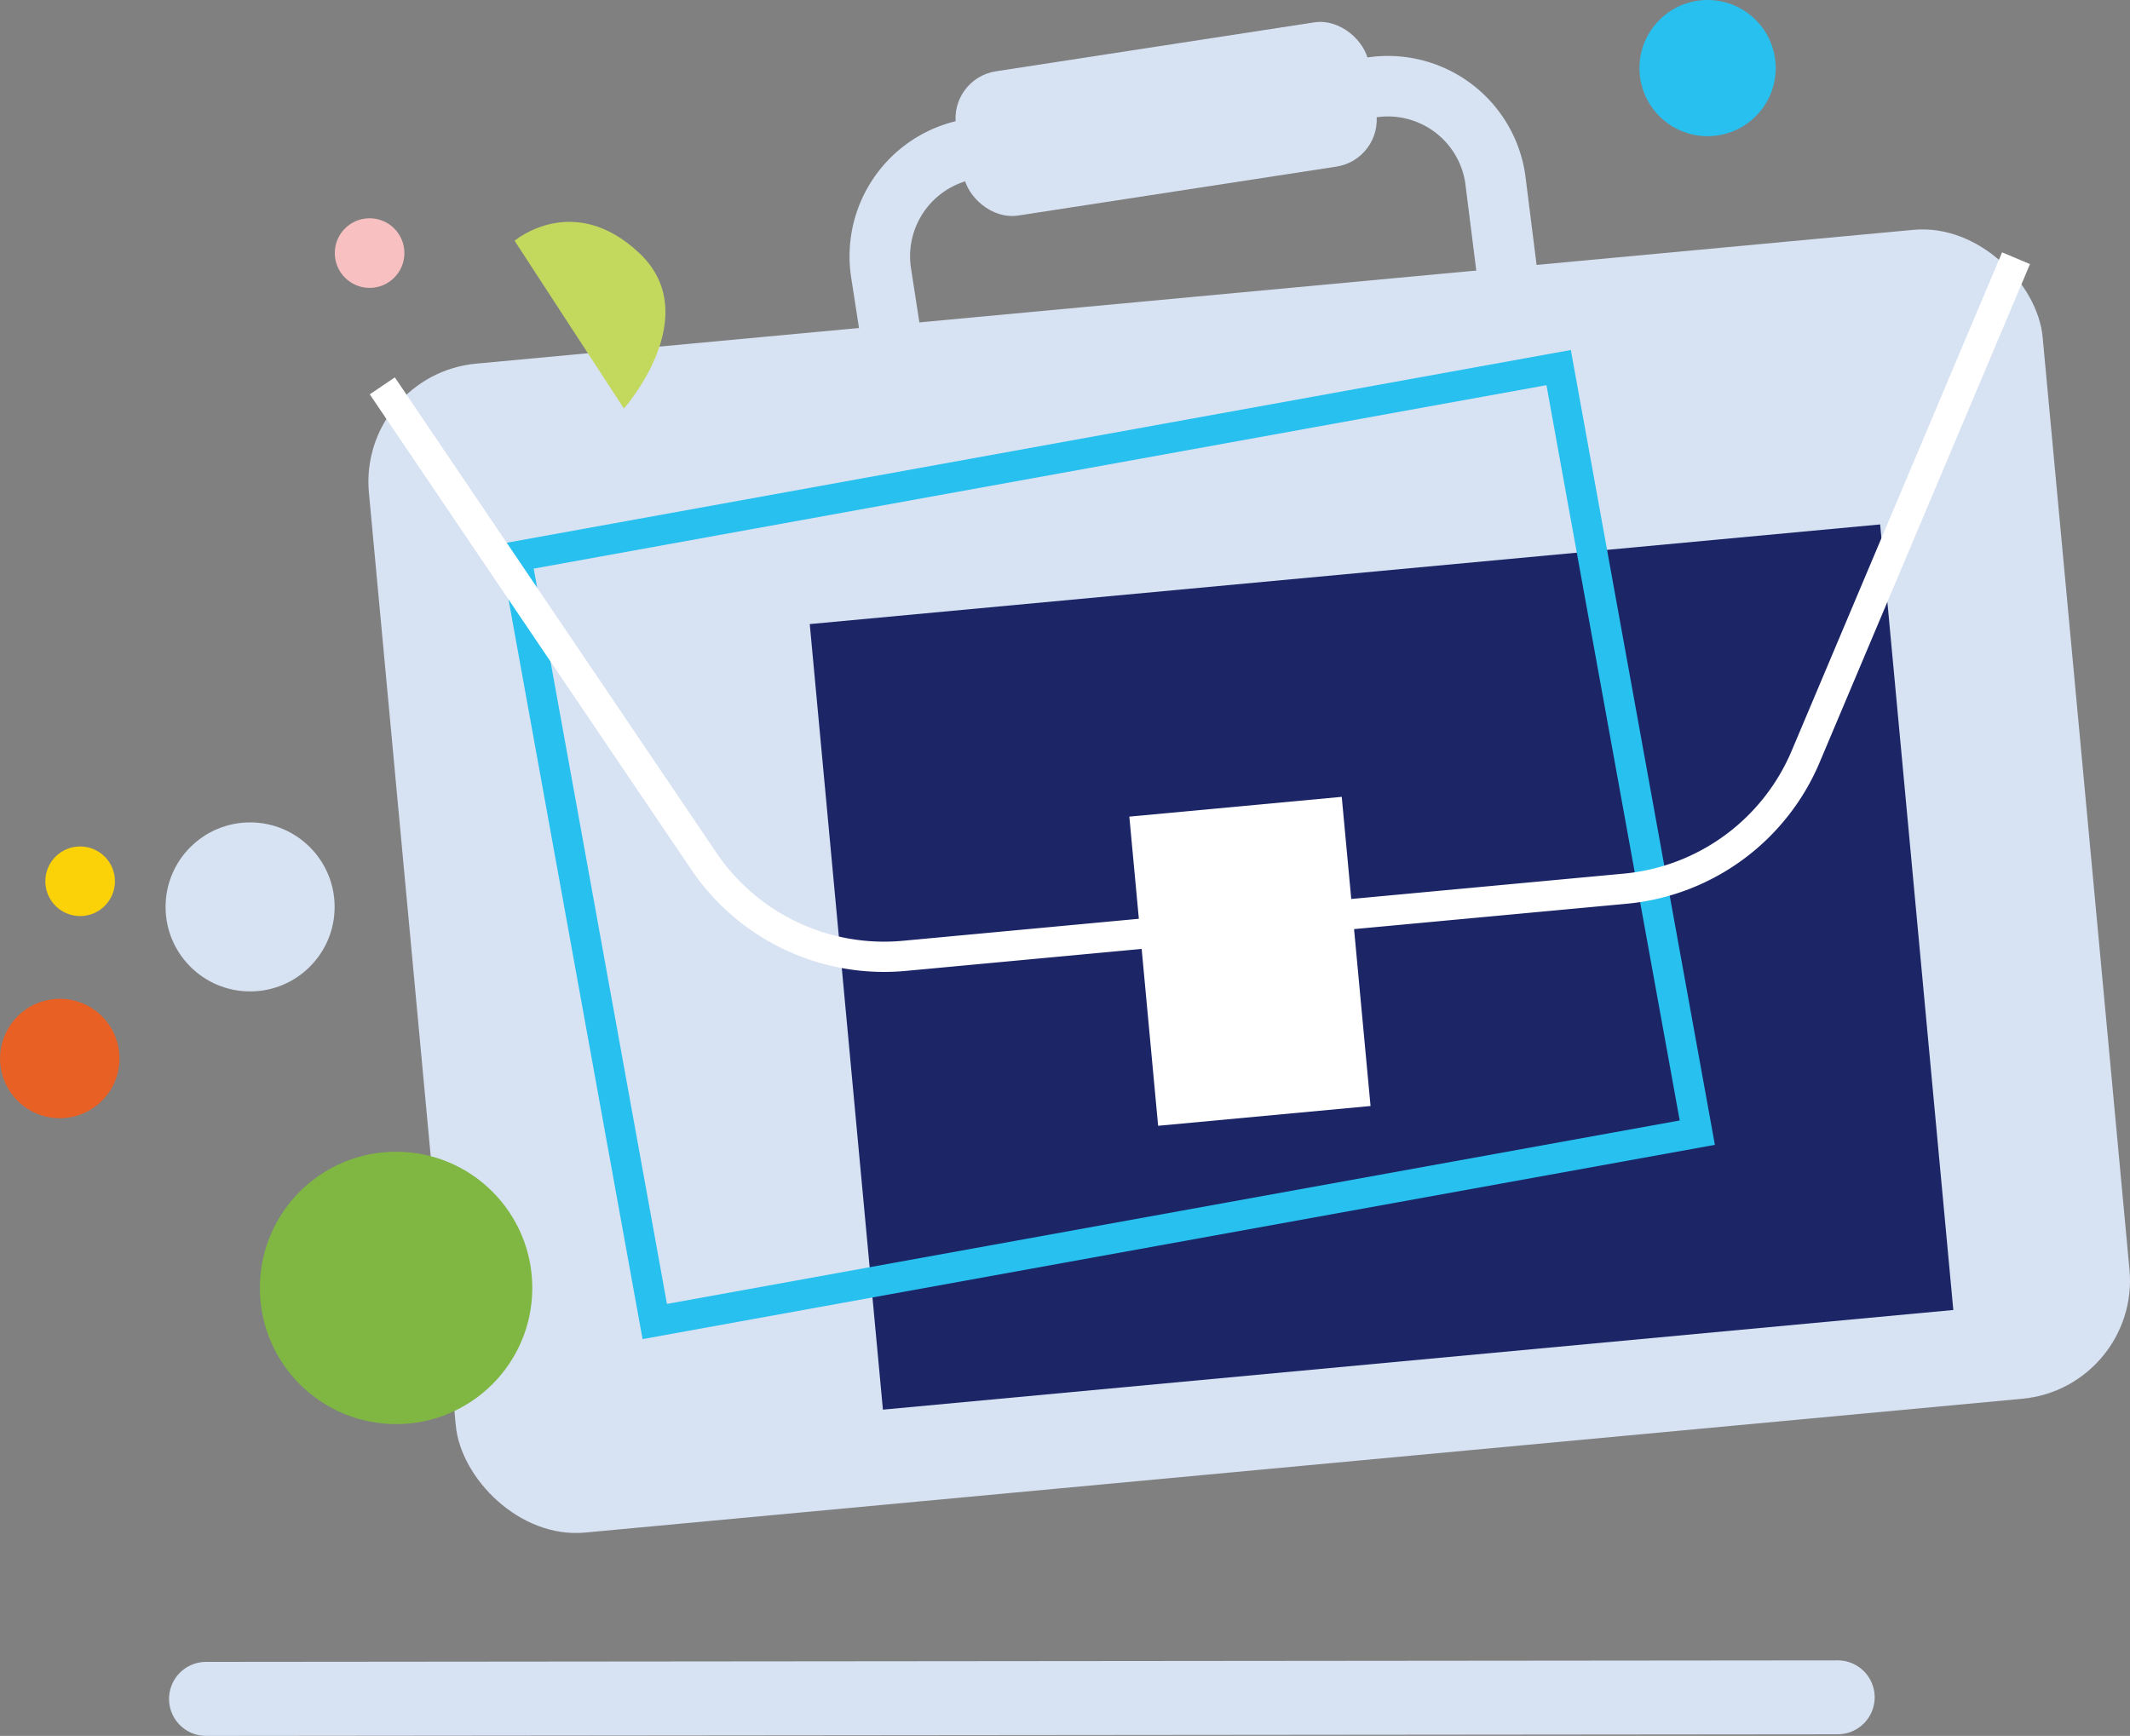 <?xml version="1.0" encoding="utf-8" ?>
<!DOCTYPE svg PUBLIC "-//W3C//DTD SVG 1.1//EN" "http://www.w3.org/Graphics/SVG/1.1/DTD/svg11.dtd">
<svg xmlns="http://www.w3.org/2000/svg" viewBox="0 0 281.47 229.44"><rect x="0" y="0" width="281.47" height="229.44" fill="#808080" stroke="none"/><defs><style>.cls-1,.cls-4,.cls-5{fill:none;stroke-miterlimit:10;}.cls-1{stroke:#d7e2f2;stroke-width:8px;}.cls-2{fill:#d7e2f2;}.cls-3{fill:#1c2666;}.cls-4{stroke:#28c0ef;}.cls-4,.cls-5{stroke-width:4px;}.cls-5{stroke:#fff;}.cls-6{fill:#fff;}.cls-7{fill:#e96024;}.cls-8{fill:#fbd207;}.cls-9{fill:#f9c0c2;}.cls-10{fill:#7fb742;}.cls-11{fill:#28c0ef;}.cls-12{fill:#c3d95e;}</style></defs><g id="Layer_2" data-name="Layer 2"><g id="Portfolio"><path class="cls-1" d="M199.25,36.83l-1.67-13.27a14.35,14.35,0,0,0-16.37-12l-52.78,8.11a14.37,14.37,0,0,0-12,16.38l1.67,10.82"/><rect class="cls-2" x="126.53" y="6.08" width="55.14" height="19.29" rx="6.29" transform="translate(308.8 7.85) rotate(171.26)"/><rect class="cls-2" x="54.01" y="38.89" width="222.13" height="155.17" rx="15.69" transform="translate(340.24 217.14) rotate(174.68)"/><rect class="cls-3" x="111.53" y="75.7" width="142.06" height="104.28" transform="translate(376.19 238.18) rotate(174.68)"/><rect class="cls-4" x="76.24" y="60.25" width="140.01" height="102.77" transform="translate(310.05 195.4) rotate(169.73)"/><path class="cls-5" d="M266.41,34.13,238.61,100a28.77,28.77,0,0,1-23.83,17.46l-46.1,4.29-3.09.29-46.1,4.3a28.77,28.77,0,0,1-26.64-12.75L50.52,51"/><rect class="cls-6" x="151.07" y="106.56" width="28.19" height="41.04" transform="translate(341.41 238.28) rotate(174.68)"/><circle class="cls-7" cx="7.9" cy="139.91" r="7.89"/><circle class="cls-8" cx="10.59" cy="116.48" r="4.6"/><circle class="cls-9" cx="48.84" cy="33.45" r="4.6"/><circle class="cls-2" cx="33.05" cy="119.87" r="11.17"/><circle class="cls-10" cx="52.34" cy="170.23" r="18"/><circle class="cls-11" cx="225.65" cy="9" r="9"/><path class="cls-12" d="M82.45,54,68,31.82s7.8-6.61,16.53,1.68S82.45,54,82.45,54Z"/><path class="cls-2" d="M27.23,219.66l215.61-.2a4.88,4.88,0,0,1,4.89,4.88h0a4.89,4.89,0,0,1-4.89,4.89l-215.61.21a4.89,4.89,0,0,1-4.89-4.89h0A4.89,4.89,0,0,1,27.23,219.66Z"/></g></g></svg>